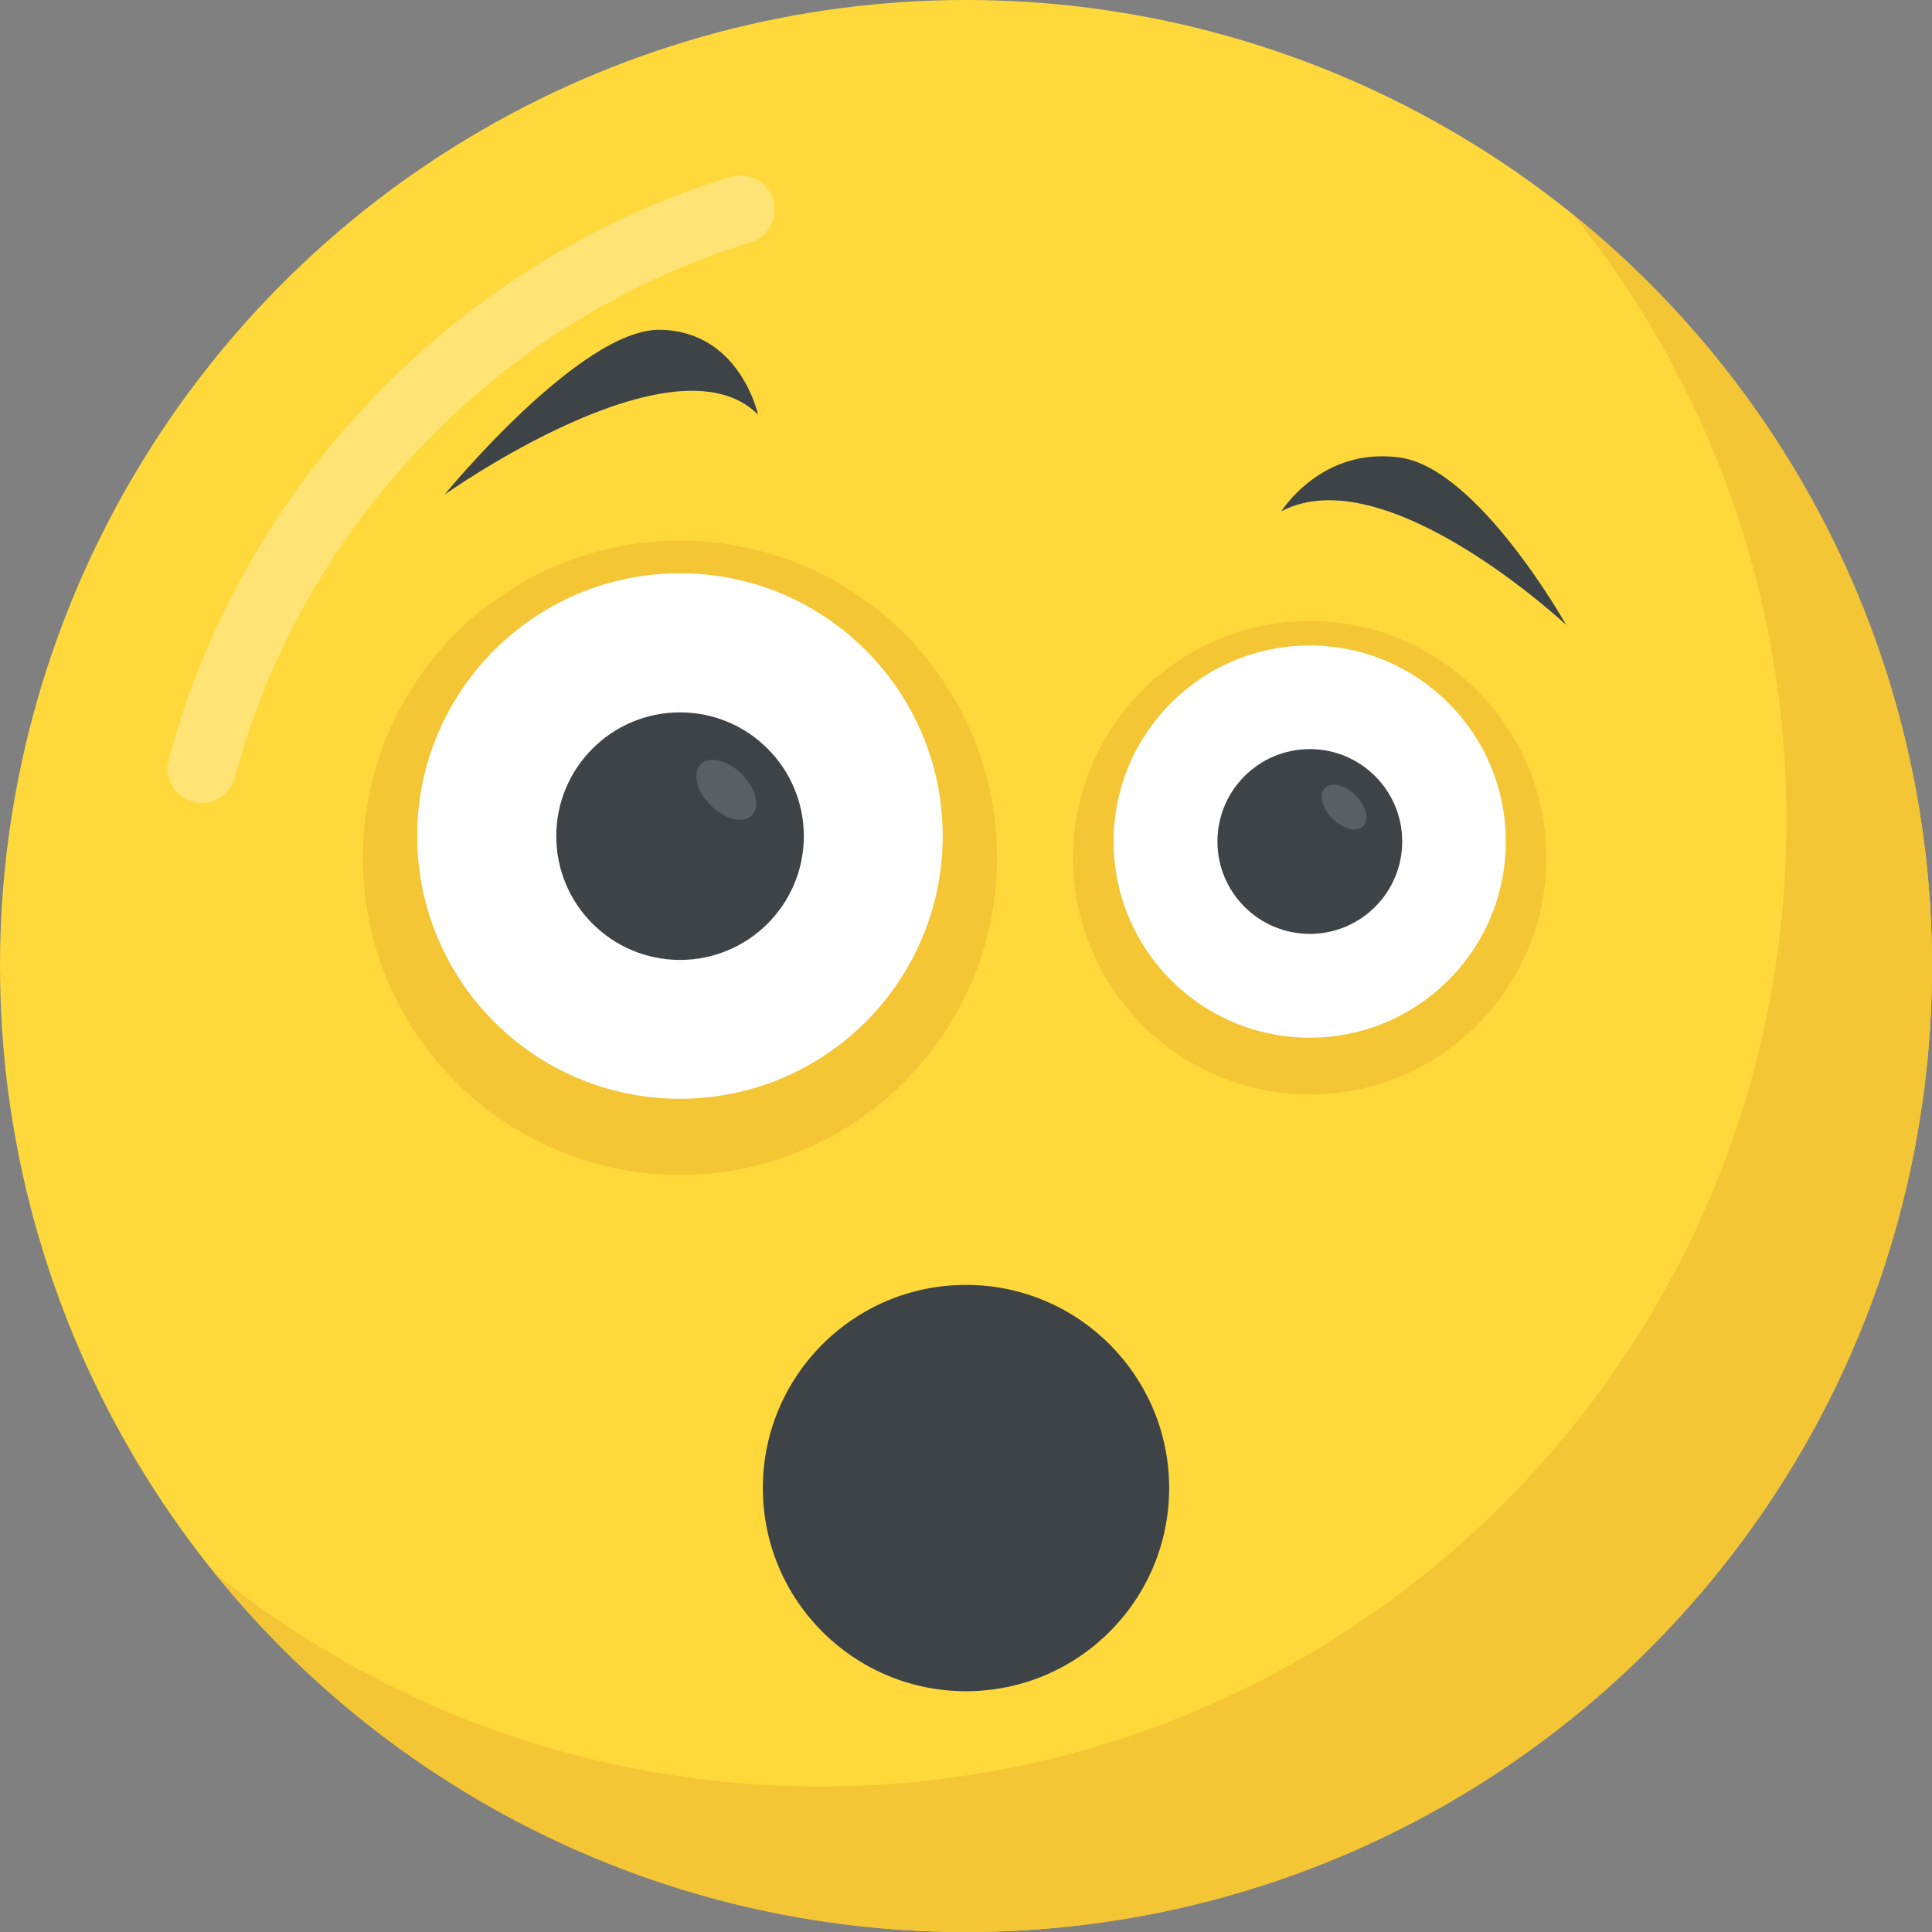 <?xml version="1.0" encoding="iso-8859-1"?>
<!-- Generator: Adobe Illustrator 19.0.0, SVG Export Plug-In . SVG Version: 6.00 Build 0)  -->
<svg version="1.1" id="Capa_1" xmlns="http://www.w3.org/2000/svg" xmlns:xlink="http://www.w3.org/1999/xlink" x="0px" y="0px"
	 viewBox="0 0 512 512" style="enable-background:new 0 0 512 512;" xml:space="preserve">
<rect x="0" y="0" width="512" height="512" fill="#808080" stroke="none"/>
<circle style="fill:#FFD93B;" cx="256" cy="256" r="256"/>
<path style="fill:#F4C534;" d="M512,256c0,141.44-114.64,256-256,256c-80.48,0-152.32-37.12-199.28-95.28
	c43.92,35.52,99.84,56.72,160.72,56.72c141.36,0,256-114.56,256-256c0-60.88-21.2-116.8-56.72-160.72
	C474.8,103.68,512,175.52,512,256z"/>
<g style="opacity:0.3;">
	<path style="fill:#FFFFFF;" d="M51.136,212.464c-4.832-1.28-7.712-6.256-6.432-11.088c19.472-73.104,76.512-132.304,148.864-154.48
		c4.784-1.456,9.856,1.216,11.328,6.016c1.472,4.784-1.216,9.856-6.016,11.328c-66.4,20.336-118.768,74.688-136.64,141.792
		C60.944,210.896,55.952,213.744,51.136,212.464z"/>
</g>
<circle style="fill:#F4C534;" cx="180.192" cy="227.312" r="84.048"/>
<circle style="fill:#FFFFFF;" cx="180.192" cy="221.552" r="69.632"/>
<ellipse style="fill:#3E4347;" cx="180.219" cy="221.588" rx="32.802" ry="32.802"/>
<ellipse transform="matrix(-0.707 -0.707 0.707 -0.707 180.632 493.362)" style="fill:#5A5F63;" cx="192.515" cy="209.263" rx="9.6" ry="5.84"/>
<circle style="fill:#F4C534;" cx="347.088" cy="227.312" r="62.72"/>
<circle style="fill:#FFFFFF;" cx="347.088" cy="223.024" r="51.968"/>
<ellipse style="fill:#3E4347;" cx="347.118" cy="223.005" rx="24.481" ry="24.481"/>
<ellipse transform="matrix(-0.707 -0.707 0.707 -0.707 456.91 616.888)" style="fill:#5A5F63;" cx="356.243" cy="213.796" rx="7.168" ry="4.352"/>
<g>
	<path style="fill:#3E4347;" d="M200.88,109.872c0,0-4.704-22.032-25.84-22.48c-21.136-0.464-57.248,43.712-57.248,43.712
		S178.752,87.696,200.88,109.872z"/>
	<path style="fill:#3E4347;" d="M339.584,135.488c0,0,10.592-17.152,31.392-14.24c20.784,2.896,44.08,44.368,44.08,44.368
		S367.264,120.928,339.584,135.488z"/>
	<circle style="fill:#3E4347;" cx="256" cy="394.352" r="53.84"/>
</g>
<g>
</g>
<g>
</g>
<g>
</g>
<g>
</g>
<g>
</g>
<g>
</g>
<g>
</g>
<g>
</g>
<g>
</g>
<g>
</g>
<g>
</g>
<g>
</g>
<g>
</g>
<g>
</g>
<g>
</g>
</svg>
